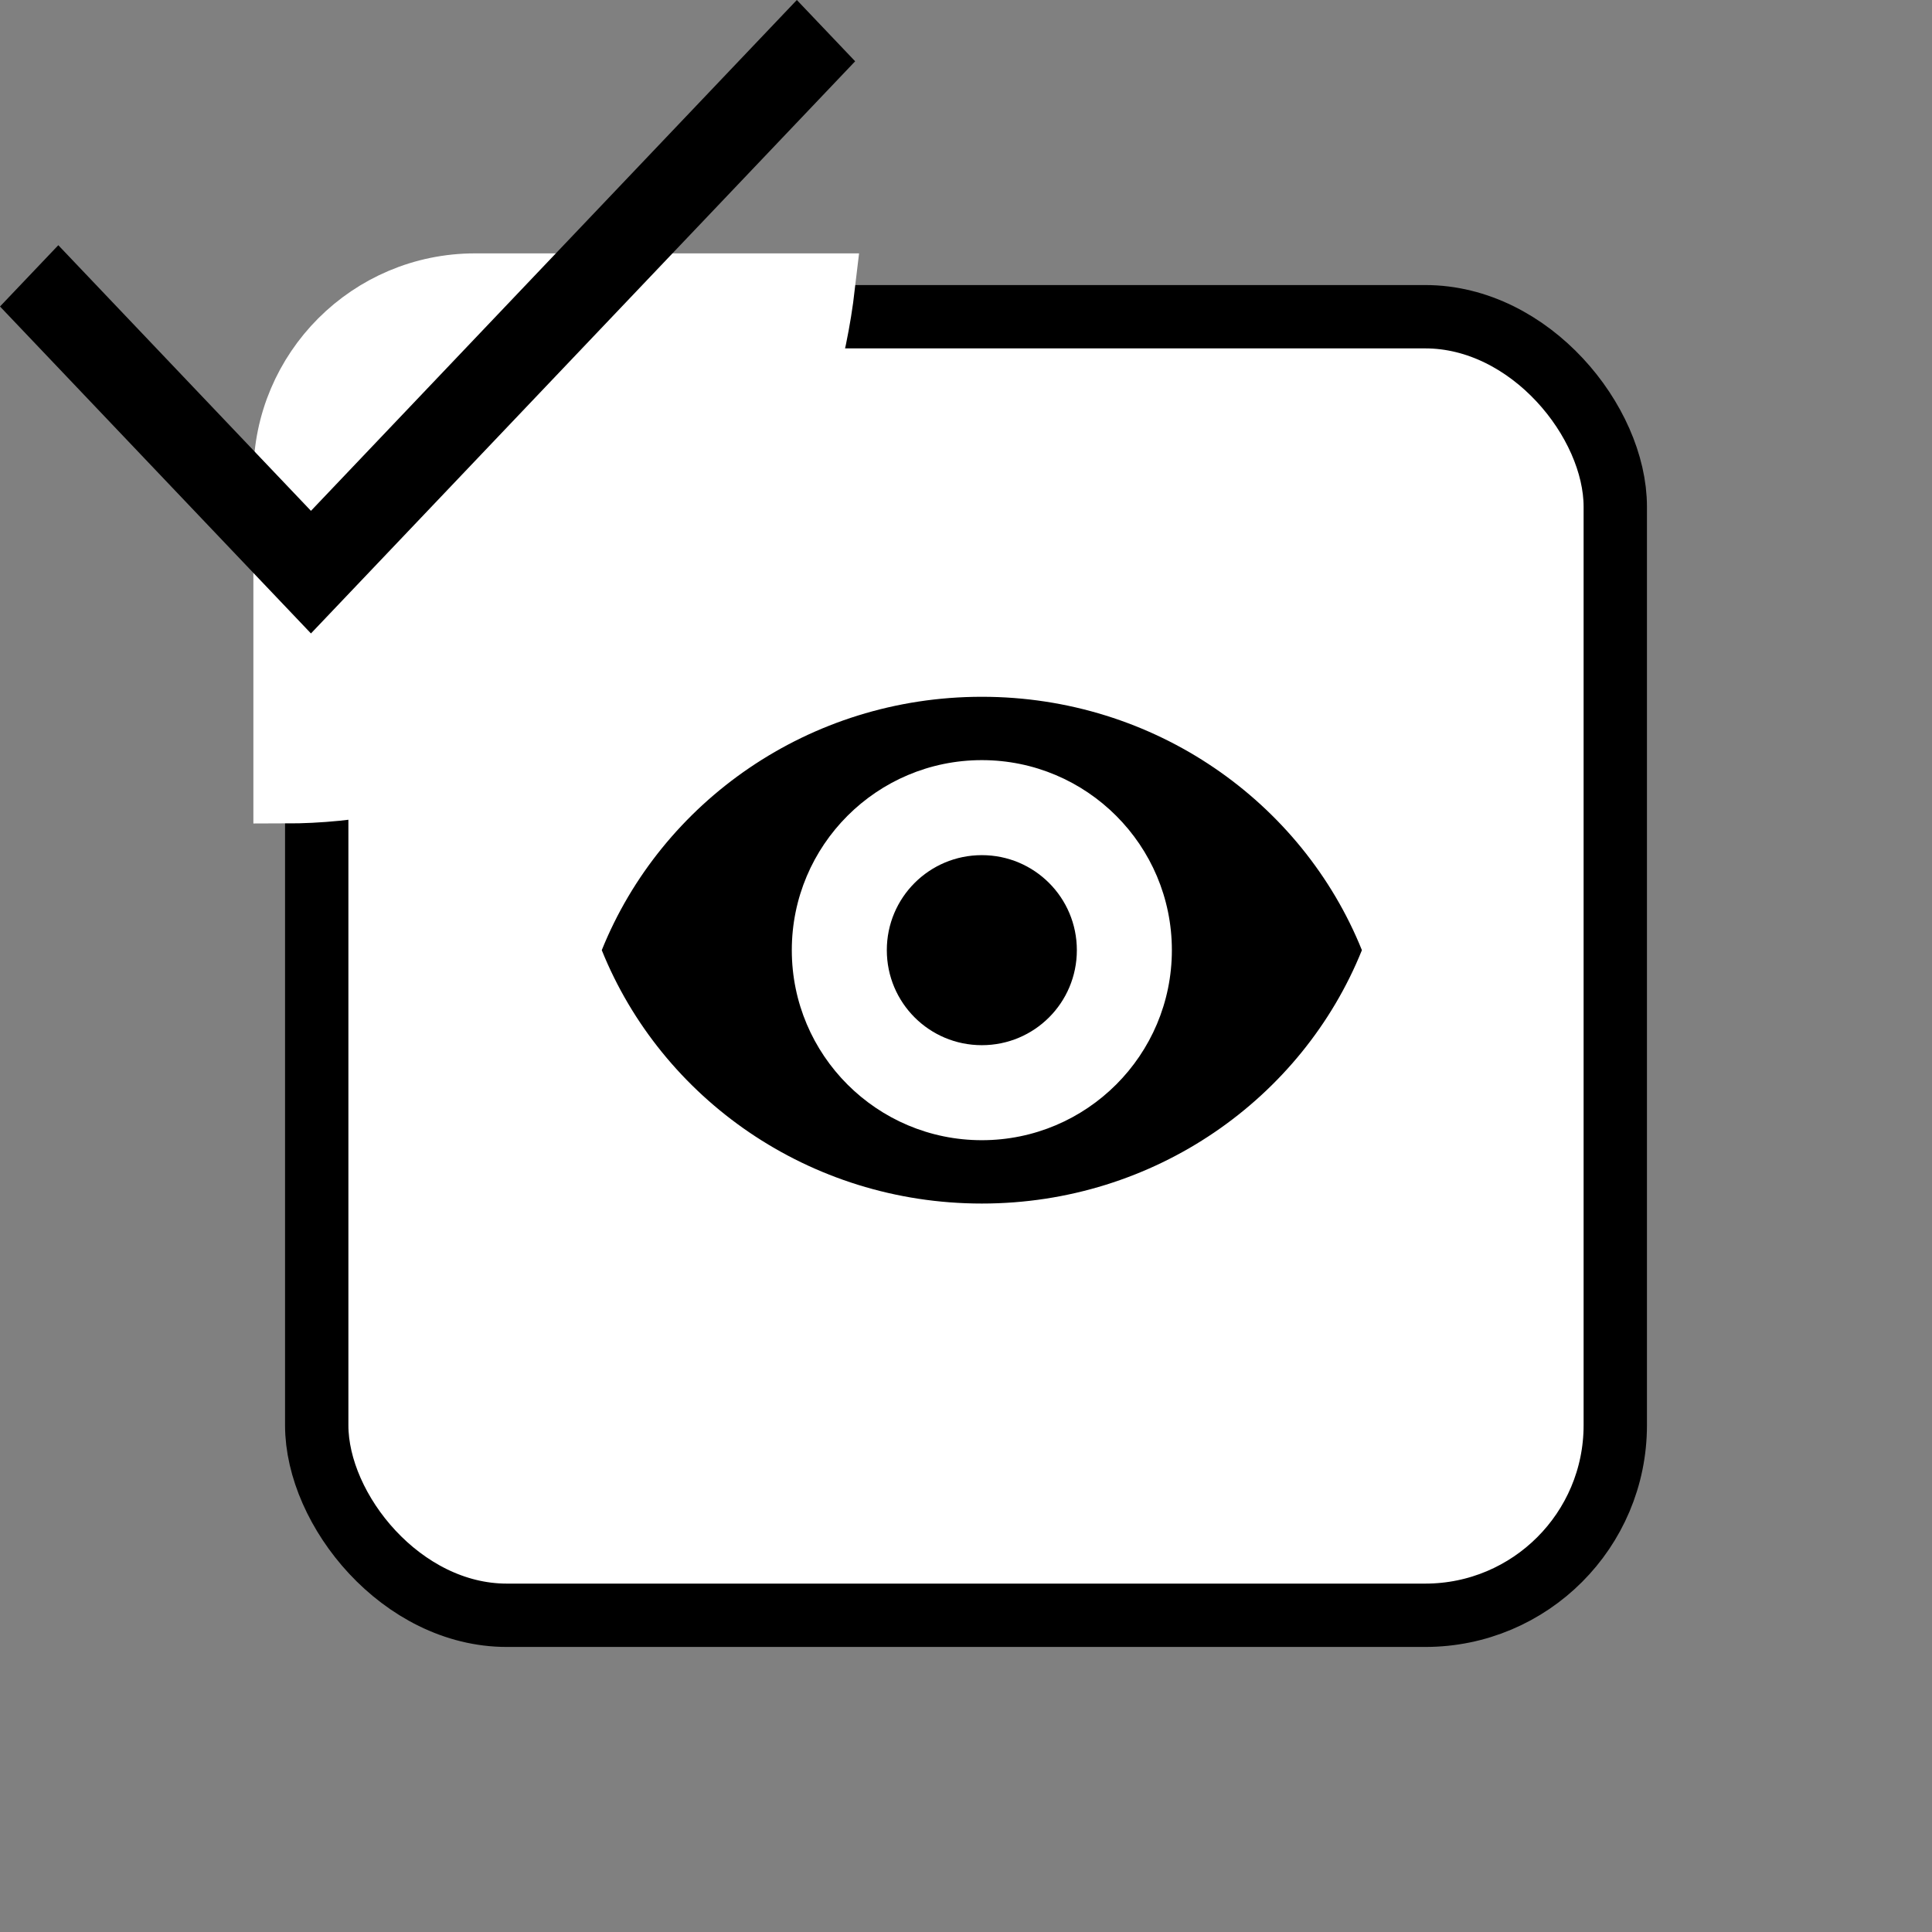 <?xml version="1.0" encoding="UTF-8"?>
<svg width="61px" height="61px" viewBox="0 0 61 61" version="1.1" xmlns="http://www.w3.org/2000/svg" xmlns:xlink="http://www.w3.org/1999/xlink">
    <rect x="0" y="0" width="61" height="61" fill="#808080" stroke="none"/>
    <!-- Generator: Sketch 55.1 (78136) - https://sketchapp.com -->
    <title>Preset / E-reader / Low Vision / Selected</title>
    <desc>Created with Sketch.</desc>
    <g id="Preset-/-E-reader-/-Low-Vision-/-Selected" stroke="none" stroke-width="1" fill="none" fill-rule="evenodd">
        <rect id="Rectangle" stroke="#000000" stroke-width="2" fill="#FFFFFF" x="10" y="10" width="41" height="41" rx="6"></rect>
        <path d="M31,22 C25.545,22 20.887,25.317 19,30 C20.887,34.683 25.545,38 31,38 C36.455,38 41.113,34.683 43,30 C41.113,25.317 36.455,22 31,22 Z M31,36 C27.688,36 25,33.312 25,30 C25,26.688 27.688,24 31,24 C34.312,24 37,26.688 37,30 C37,33.312 34.312,36 31,36 Z M31,27 C29.34,27 28,28.34 28,30 C28,31.66 29.34,33 31,33 C32.66,33 34,31.66 34,30 C34,28.34 32.66,27 31,27 Z" id="Shape" fill="#000000" fill-rule="nonzero"></path>
        <path d="M26,9 C24.946,18.02 17.737,25 9,25 L9,15 C9,11.686 11.686,9 15,9 L26,9 Z" id="Combined-Shape" stroke="#FFFFFF" stroke-width="2" fill="#FFFFFF"></path>
        <polygon id="Fill-3" fill="#000000" points="25.159 0 9.818 16.129 1.841 7.742 0 9.677 9.818 20 27 1.935"></polygon>
    </g>
</svg>